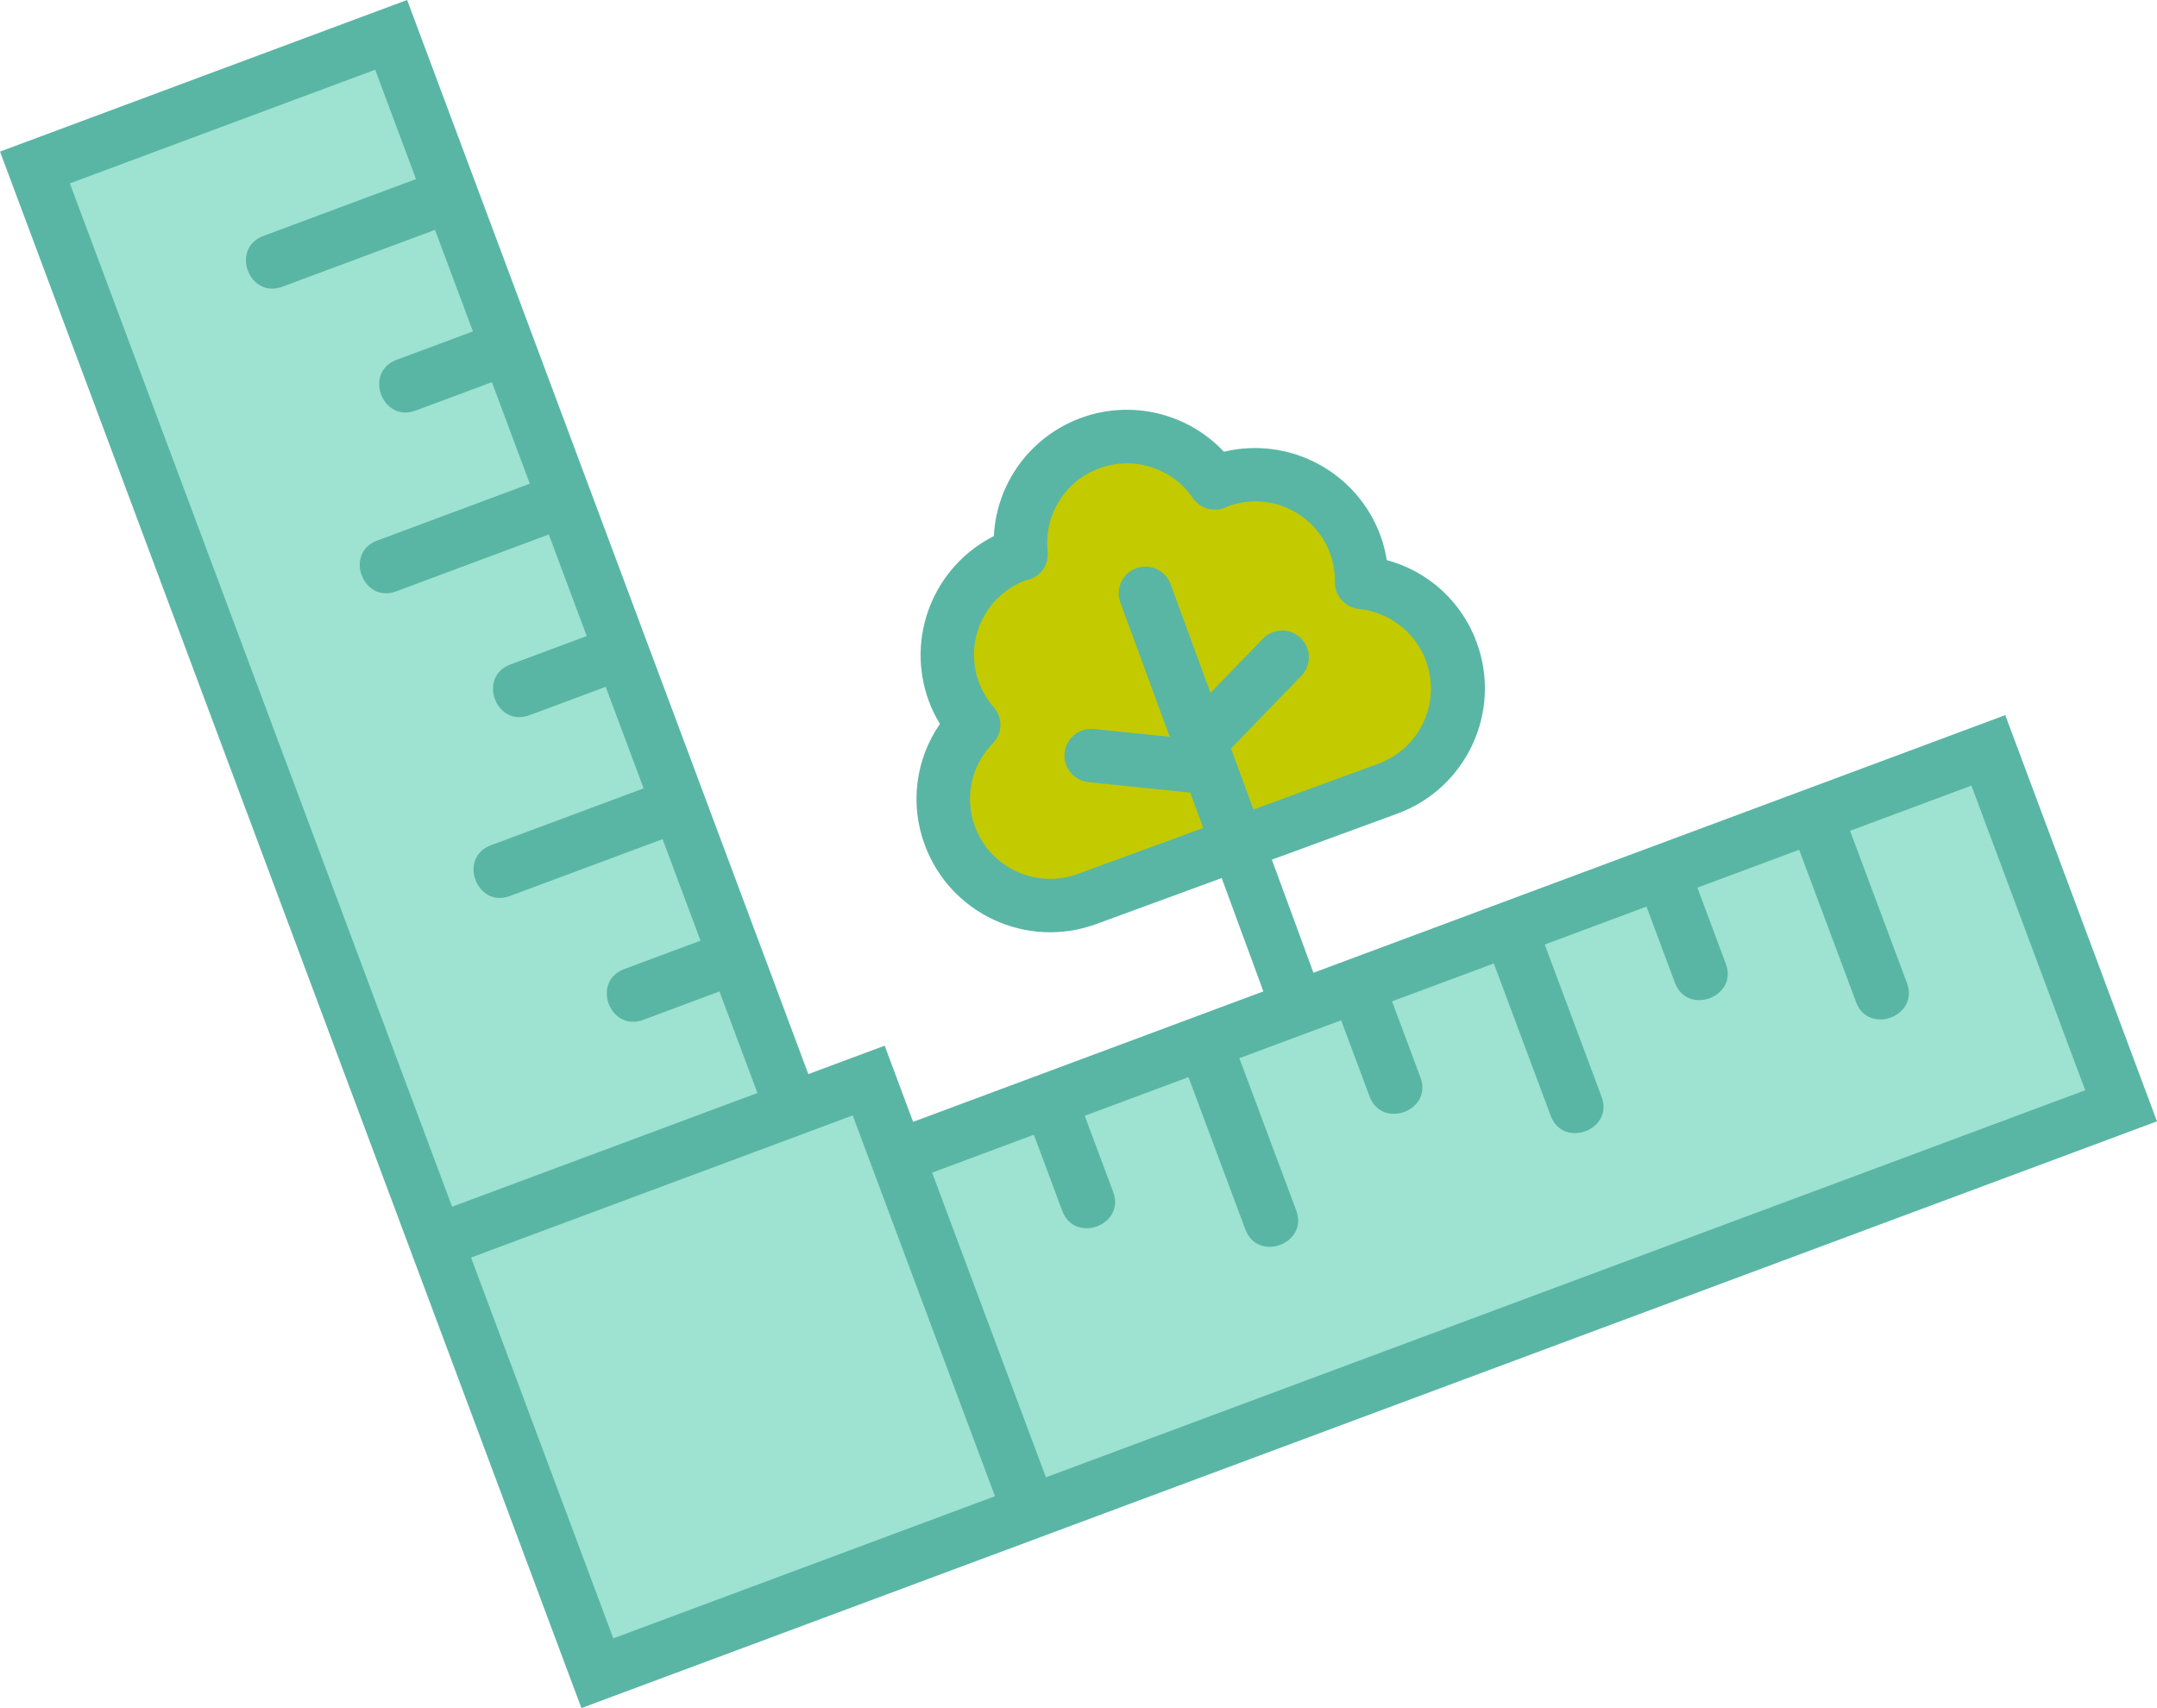 <?xml version="1.0" encoding="UTF-8" standalone="no"?>
<!-- Created with Inkscape (http://www.inkscape.org/) -->

<svg
   xmlns:osb="http://www.openswatchbook.org/uri/2009/osb"
   xmlns:dc="http://purl.org/dc/elements/1.1/"
   xmlns:cc="http://creativecommons.org/ns#"
   xmlns:rdf="http://www.w3.org/1999/02/22-rdf-syntax-ns#"
   xmlns:svg="http://www.w3.org/2000/svg"
   xmlns="http://www.w3.org/2000/svg"
   xmlns:sodipodi="http://sodipodi.sourceforge.net/DTD/sodipodi-0.dtd"
   xmlns:inkscape="http://www.inkscape.org/namespaces/inkscape"
   width="93.712mm"
   height="74.224mm"
   viewBox="0 0 93.712 74.224"
   version="1.1"
   id="svg899"
   sodipodi:docname="favicon-eve.svg"
   inkscape:version="0.92.3 (2405546, 2018-03-11)">
  <defs
     id="defs893">
    <linearGradient
       id="linearGradient62151"
       osb:paint="solid"
       gradientTransform="matrix(0.353,0,0,-0.353,-21.845,750.429)">
      <stop
         style="stop-color:#c3ca00;stop-opacity:1;"
         offset="0"
         id="stop62149" />
    </linearGradient>
    <linearGradient
       id="linearGradient62145"
       osb:paint="solid"
       gradientTransform="matrix(0.265,0,0,-0.265,-881.7,699.587)">
      <stop
         style="stop-color:#9ee2d1;stop-opacity:1;"
         offset="0"
         id="stop62143" />
    </linearGradient>
    <linearGradient
       id="linearGradient64563"
       osb:paint="solid"
       gradientTransform="matrix(0.353,0,0,-0.353,-21.845,750.429)">
      <stop
         style="stop-color:#59b6a4;stop-opacity:1;"
         offset="0"
         id="stop64561" />
    </linearGradient>
  </defs>
  <sodipodi:namedview
     id="base"
     pagecolor="#ffffff"
     bordercolor="#666666"
     borderopacity="1.0"
     inkscape:pageopacity="0.0"
     inkscape:pageshadow="2"
     inkscape:zoom="0.88457031"
     inkscape:cx="-115.32287"
     inkscape:cy="247.0006"
     inkscape:document-units="mm"
     inkscape:current-layer="layer1"
     showgrid="false"
     inkscape:window-width="1600"
     inkscape:window-height="836"
     inkscape:window-x="0"
     inkscape:window-y="27"
     inkscape:window-maximized="1" />
  <g
     inkscape:label="Calque 1"
     inkscape:groupmode="layer"
     id="layer1"
     transform="translate(-25.828,-162.079)">
    <path
       inkscape:connector-curvature="0"
       d="m 42.76,164.023 -15.24,5.363 24.403,65.519 65.587,-24.642 -5.225,-15.365 -46.592,17.54 -2.25,-3.479 -3.701,1.427 -16.982,-46.652 v 0 z"
       style="fill:url(#linearGradient62145);fill-opacity:1;fill-rule:evenodd;stroke:none;stroke-width:0.29"
       id="path12224" />
    <path
       inkscape:connector-curvature="0"
       d="m 51.087,236.303 c 22.109,-8.235 46.259,-17.23 68.453,-25.497 l -6.592,-17.652 -47.449,17.674 -1.236,-3.31 -3.316,1.235 -17.431,-46.675 -17.687,6.588 c 8.24,22.065 17.019,45.572 25.259,67.636 z m 19.657,-24.915 1.236,3.31 c 0.539,1.443 2.75,0.619 2.211,-0.824 l -1.236,-3.31 4.507,-1.679 2.472,6.619 c 0.539,1.443 2.749,0.619 2.211,-0.823 l -2.472,-6.619 4.422,-1.647 1.236,3.31 c 0.539,1.443 2.749,0.619 2.211,-0.823 l -1.236,-3.31 4.422,-1.647 2.472,6.619 c 0.539,1.443 2.749,0.619 2.211,-0.823 l -2.472,-6.619 4.422,-1.647 1.236,3.31 c 0.539,1.443 2.749,0.619 2.211,-0.823 l -1.236,-3.31 4.422,-1.647 2.472,6.619 c 0.539,1.443 2.75,0.619 2.211,-0.824 l -2.472,-6.619 5.272,-1.964 4.944,13.239 -45.153,16.819 -4.944,-13.239 z m -7.869,-0.839 6.18,16.548 -16.582,6.176 -6.18,-16.548 z m -20.747,-45.44 1.775,4.752 -6.633,2.471 c -1.446,0.538 -0.622,2.745 0.824,2.206 l 6.633,-2.471 1.648,4.413 -3.316,1.235 c -1.446,0.538 -0.622,2.745 0.824,2.206 l 3.316,-1.235 1.648,4.413 -6.633,2.471 c -1.446,0.538 -0.622,2.745 0.824,2.206 l 6.633,-2.471 1.648,4.413 -3.316,1.235 c -1.446,0.538 -0.622,2.745 0.824,2.206 l 3.316,-1.235 1.648,4.413 -6.633,2.471 c -1.446,0.538 -0.622,2.745 0.824,2.206 l 6.633,-2.471 1.648,4.413 -3.316,1.235 c -1.446,0.538 -0.622,2.745 0.824,2.206 l 3.316,-1.235 1.648,4.413 -13.265,4.941 -16.607,-44.468 z"
       style="fill:url(#linearGradient64563);fill-opacity:1;fill-rule:nonzero;stroke:none;stroke-width:0.29"
       id="path12232" />
    <path
       inkscape:connector-curvature="0"
       d="m 72.263,181.305 -1.839,2.966 -0.337,2.269 -2.322,1.388 -0.562,2.986 0.538,2.924 -0.733,3.585 2.149,3.454 c 0,0 3.155,0.745 3.139,0.702 -0.016,-0.043 15.179,-5.859 15.179,-5.859 0,0 1.908,-3.577 1.971,-3.405 0.063,0.172 -1.01,-3.677 -0.871,-3.564 0.139,0.113 -3.257,-1.554 -3.257,-1.554 l -1.433,-3.766 -4.497,-0.545 -3.197,-1.656 -2.461,-0.365 -1.364,0.451 v 0 z"
       style="fill:url(#linearGradient62151);fill-opacity:1;fill-rule:evenodd;stroke:none;stroke-width:0.29"
       id="path12244" />
    <path
       inkscape:connector-curvature="0"
       d="m 66.004,198.789 c 1.105,3.006 4.441,4.548 7.451,3.444 l 5.45,-1.999 2.001,5.443 c 0.221,0.601 0.888,0.91 1.49,0.689 0.602,-0.221 0.911,-0.887 0.69,-1.488 l -2.001,-5.443 5.45,-1.999 c 3.01,-1.104 4.554,-4.435 3.449,-7.441 -0.64,-1.758 -2.098,-3.093 -3.907,-3.577 -0.056,-0.364 -0.149,-0.721 -0.275,-1.067 -1.014,-2.761 -3.937,-4.326 -6.801,-3.643 -1.588,-1.689 -4.033,-2.267 -6.211,-1.468 -2.178,0.799 -3.667,2.819 -3.784,5.134 -2.626,1.33 -3.84,4.412 -2.824,7.172 0.128,0.345 0.289,0.677 0.482,0.991 -1.065,1.538 -1.312,3.498 -0.661,5.252 z m 2.962,-4.409 c 0.416,-0.431 0.435,-1.107 0.045,-1.561 -0.75,-0.847 -1.037,-2.007 -0.769,-3.106 0.268,-1.099 1.058,-1.996 2.114,-2.403 0.041,-0.015 0.159,-0.04 0.197,-0.054 0.521,-0.164 0.852,-0.674 0.79,-1.216 -0.168,-1.578 0.76,-3.068 2.252,-3.615 1.492,-0.547 3.164,-0.011 4.059,1.3 0.309,0.447 0.886,0.62 1.39,0.417 0.065,-0.024 0.128,-0.047 0.109,-0.056 1.072,-0.403 2.274,-0.249 3.21,0.41 0.936,0.66 1.483,1.739 1.462,2.883 -0.004,0.598 0.449,1.101 1.045,1.161 1.608,0.166 2.891,1.415 3.097,3.017 0.206,1.602 -0.718,3.134 -2.232,3.701 l -5.45,1.999 -0.975,-2.651 3.078,-3.185 c 0.424,-0.463 0.402,-1.18 -0.05,-1.616 -0.452,-0.436 -1.17,-0.434 -1.619,0.005 l -2.299,2.378 -1.738,-4.727 c -0.221,-0.601 -0.888,-0.91 -1.49,-0.689 -0.602,0.221 -0.911,0.887 -0.69,1.488 l 2.146,5.837 -3.288,-0.338 c -0.638,-0.068 -1.21,0.394 -1.278,1.031 -0.068,0.637 0.394,1.209 1.032,1.277 l 4.426,0.455 0.564,1.535 -5.45,1.999 c -1.806,0.662 -3.808,-0.263 -4.471,-2.067 -0.462,-1.253 -0.157,-2.66 0.782,-3.61 z"
       style="fill:#59b6a4;fill-opacity:1;fill-rule:nonzero;stroke:none;stroke-width:0.29"
       id="path12254" />
  </g>
</svg>
